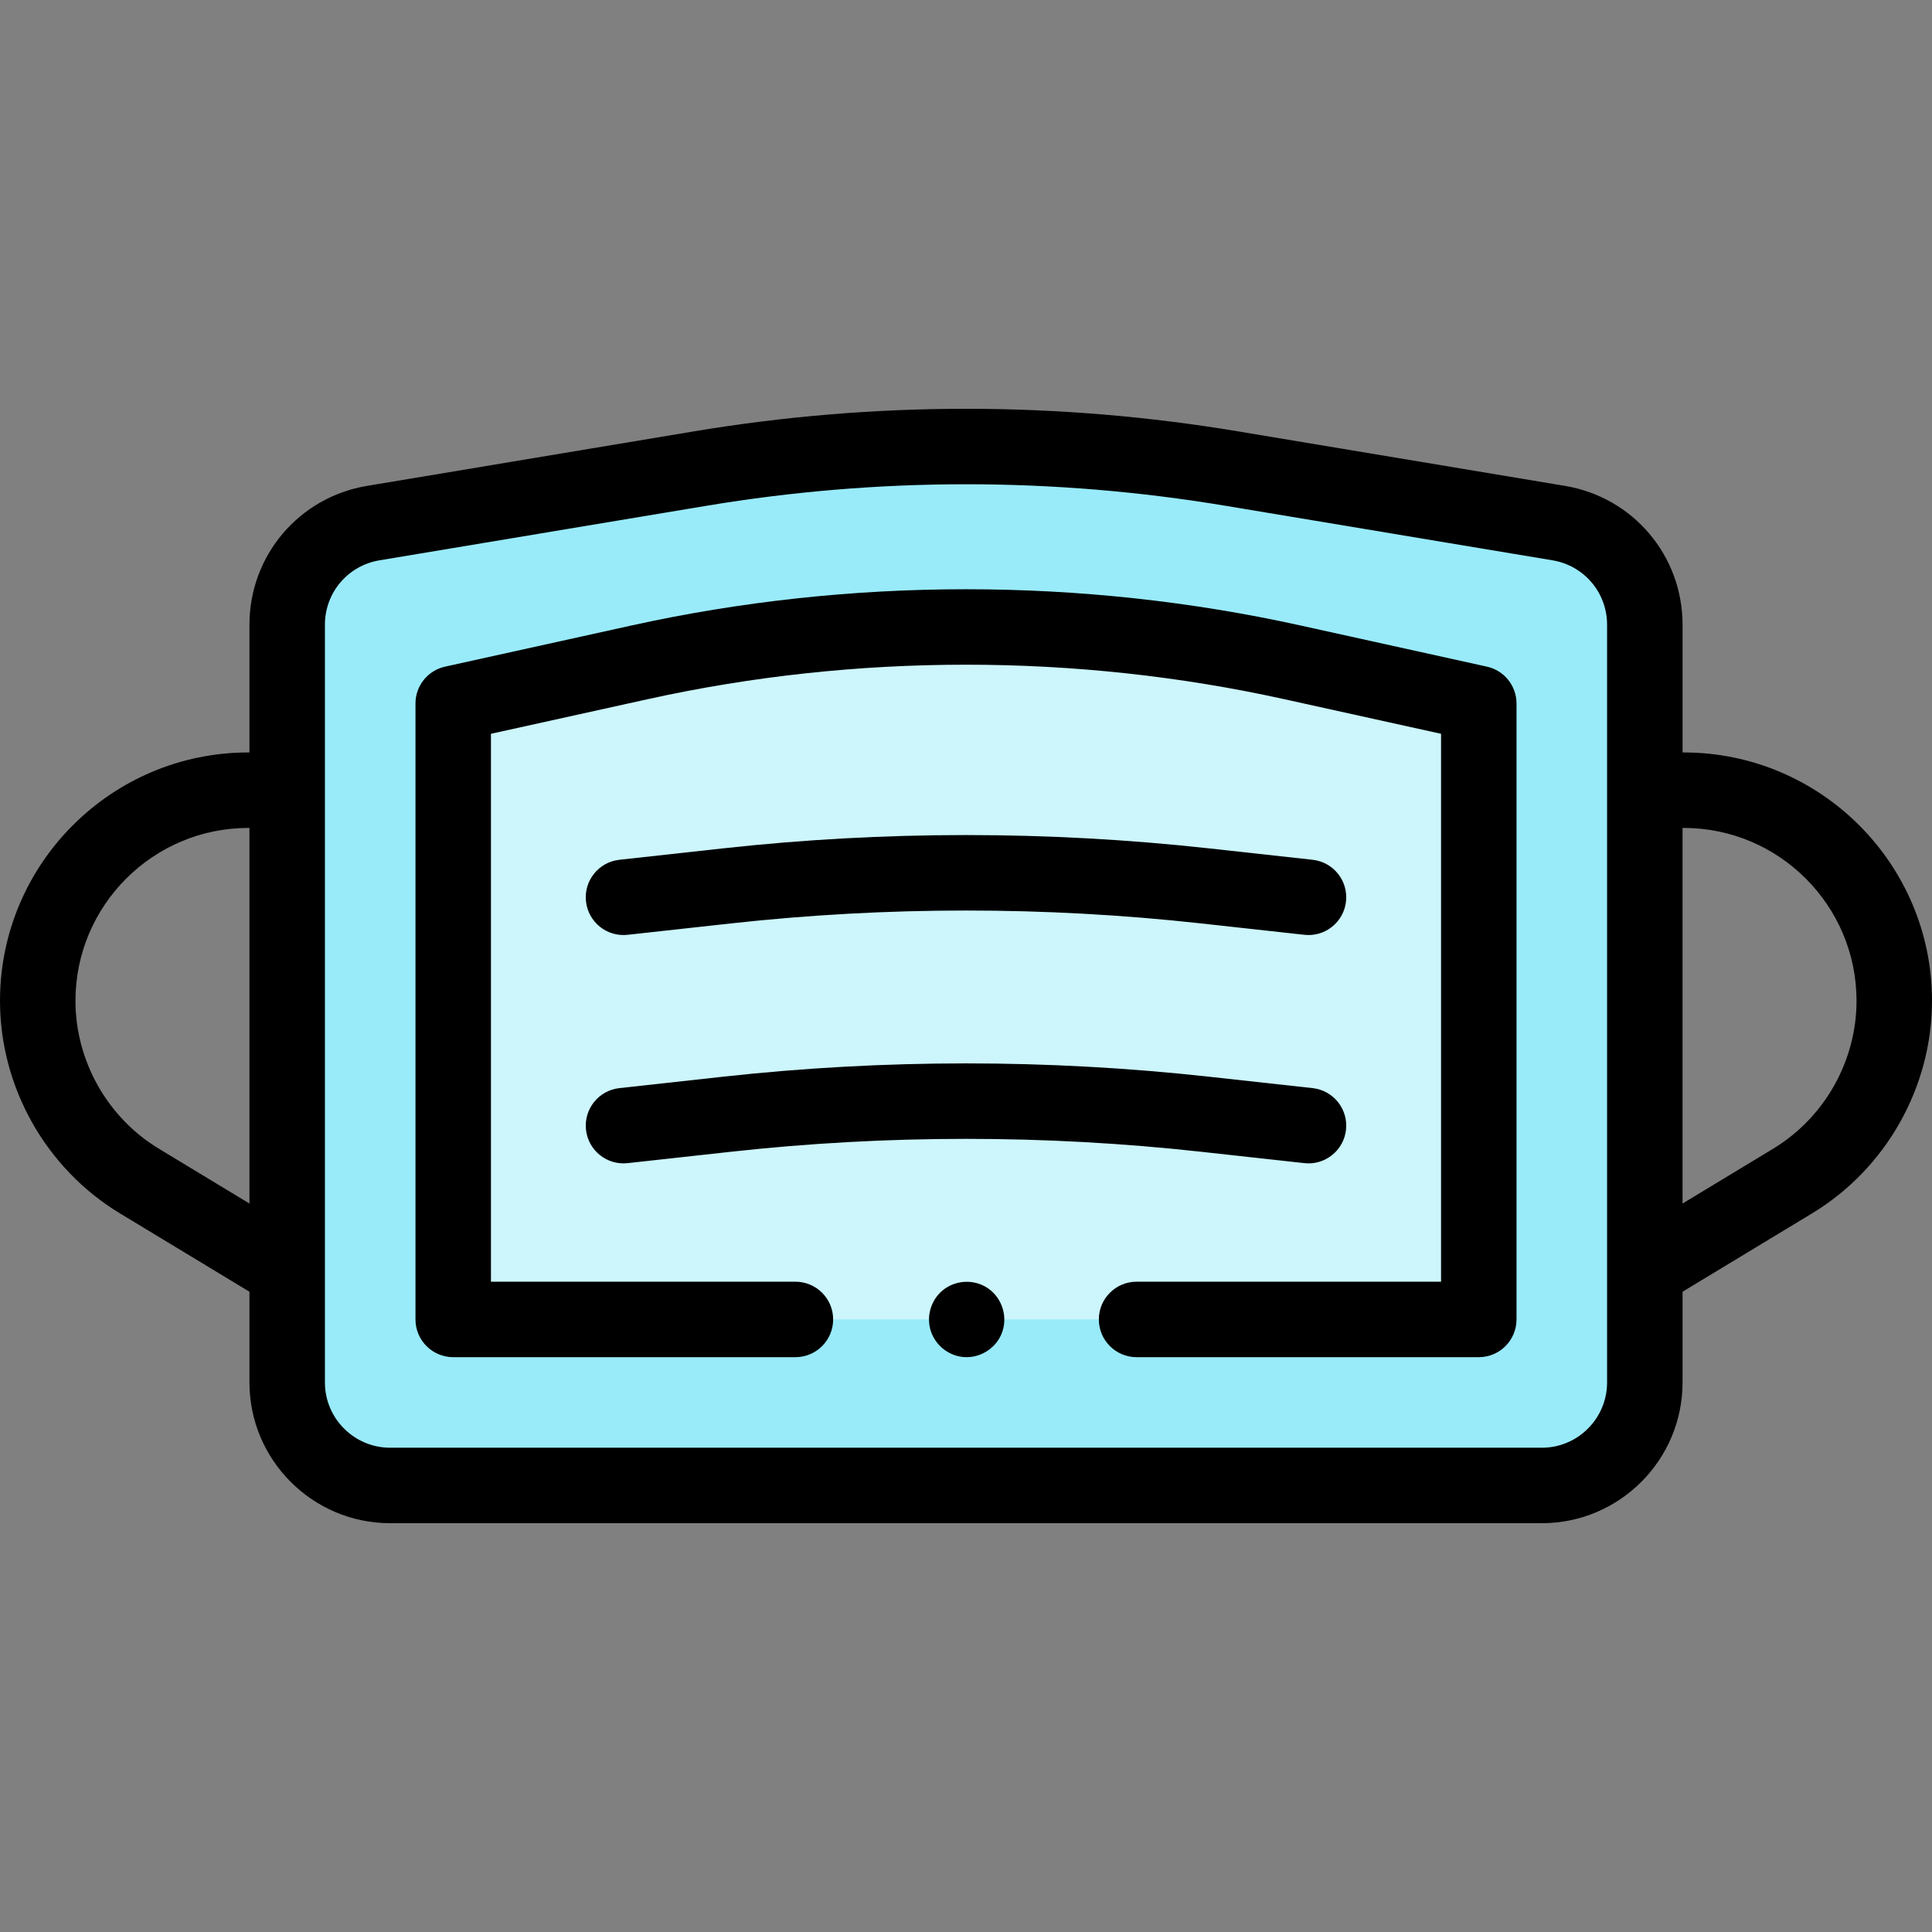 <svg id="Capa_1" enable-background="new 0 0 512 512" height="512" viewBox="0 0 512 512" width="512" xmlns="http://www.w3.org/2000/svg"><rect x="0" y="0" width="512" height="512" fill="#808080" stroke="none"/><g><g><path d="m408.589 393.665h-305.178c-15.08 0-27.305-12.225-27.305-27.305v-200.801c0-13.347 9.648-24.737 22.813-26.933l86.592-14.441c46.67-7.783 94.307-7.783 140.977 0l86.592 14.441c13.165 2.195 22.813 13.586 22.813 26.933v200.801c.001 15.08-12.224 27.305-27.304 27.305z" fill="#99ebfa"/><path d="m210.794 349.665h-90.688v-163.234l49.404-10.906c56.974-12.578 116.005-12.578 172.979 0l49.404 10.906v163.234h-90.687" fill="#ccf5fc"/></g><g><path d="m446.187 199.409h-.293v-33.851c0-18.31-13.108-33.785-31.168-36.796l-86.592-14.44c-47.864-7.982-96.402-7.982-144.267 0l-86.592 14.44c-18.06 3.012-31.168 18.487-31.168 36.796v33.851h-.293c-36.291 0-65.814 29.524-65.814 65.813 0 22.885 12.163 44.461 31.742 56.308l34.364 20.793v24.037c0 20.57 16.735 37.305 37.305 37.305h305.178c20.57 0 37.305-16.735 37.305-37.305v-24.037l34.364-20.793c19.579-11.847 31.742-33.423 31.742-56.308 0-36.289-29.523-65.813-65.813-65.813zm-404.091 105.01c-13.629-8.247-22.096-23.266-22.096-39.197 0-25.261 20.552-45.813 45.813-45.813h.293v99.538zm383.798 61.941c0 9.542-7.763 17.305-17.305 17.305h-305.178c-9.542 0-17.305-7.763-17.305-17.305v-200.801c0-8.493 6.081-15.672 14.458-17.069l86.592-14.44c22.84-3.809 45.842-5.714 68.843-5.714s46.003 1.905 68.843 5.714l86.592 14.44c8.377 1.397 14.458 8.576 14.458 17.069v200.801zm44.01-61.941-24.011 14.528v-99.538h.293c25.261 0 45.813 20.552 45.813 45.813.001 15.931-8.466 30.95-22.095 39.197z"/><path d="m394.049 176.666-49.404-10.907c-57.992-12.803-119.299-12.803-177.291 0l-49.404 10.907c-4.582 1.011-7.844 5.072-7.844 9.765v163.234c0 5.523 4.477 10 10 10h90.688c5.523 0 10-4.477 10-10s-4.477-10-10-10h-80.688v-145.201l41.56-9.175c55.172-12.181 113.496-12.181 168.668 0l41.56 9.175v145.201h-80.687c-5.523 0-10 4.477-10 10s4.477 10 10 10h90.687c5.523 0 10-4.477 10-10v-163.234c0-4.692-3.263-8.754-7.845-9.765z"/><path d="m261.73 341.346c-3.417-2.277-7.977-2.188-11.329.168-3.382 2.376-4.945 6.754-3.871 10.738 1.076 3.994 4.587 6.969 8.706 7.368 4.255.412 8.427-2.064 10.119-5.983 1.897-4.393.339-9.622-3.625-12.291z"/><path d="m166.329 247.732 27.435-3.022c41.296-4.55 83.174-4.55 124.472 0l27.435 3.022c.373.041.742.061 1.107.061 5.032 0 9.364-3.789 9.928-8.906.604-5.49-3.355-10.43-8.845-11.035l-27.435-3.022c-42.75-4.71-86.103-4.71-128.853 0l-27.435 3.022c-5.489.605-9.449 5.545-8.845 11.035.605 5.49 5.539 9.451 11.036 8.845z"/><path d="m155.294 299.398c.604 5.489 5.538 9.449 11.035 8.845l27.435-3.022c41.296-4.55 83.174-4.55 124.472 0l27.435 3.022c.373.041.742.061 1.107.061 5.032 0 9.364-3.789 9.928-8.906.604-5.49-3.355-10.43-8.845-11.035l-27.435-3.022c-42.75-4.71-86.103-4.71-128.853 0l-27.435 3.022c-5.489.605-9.449 5.545-8.844 11.035z"/></g></g></svg>